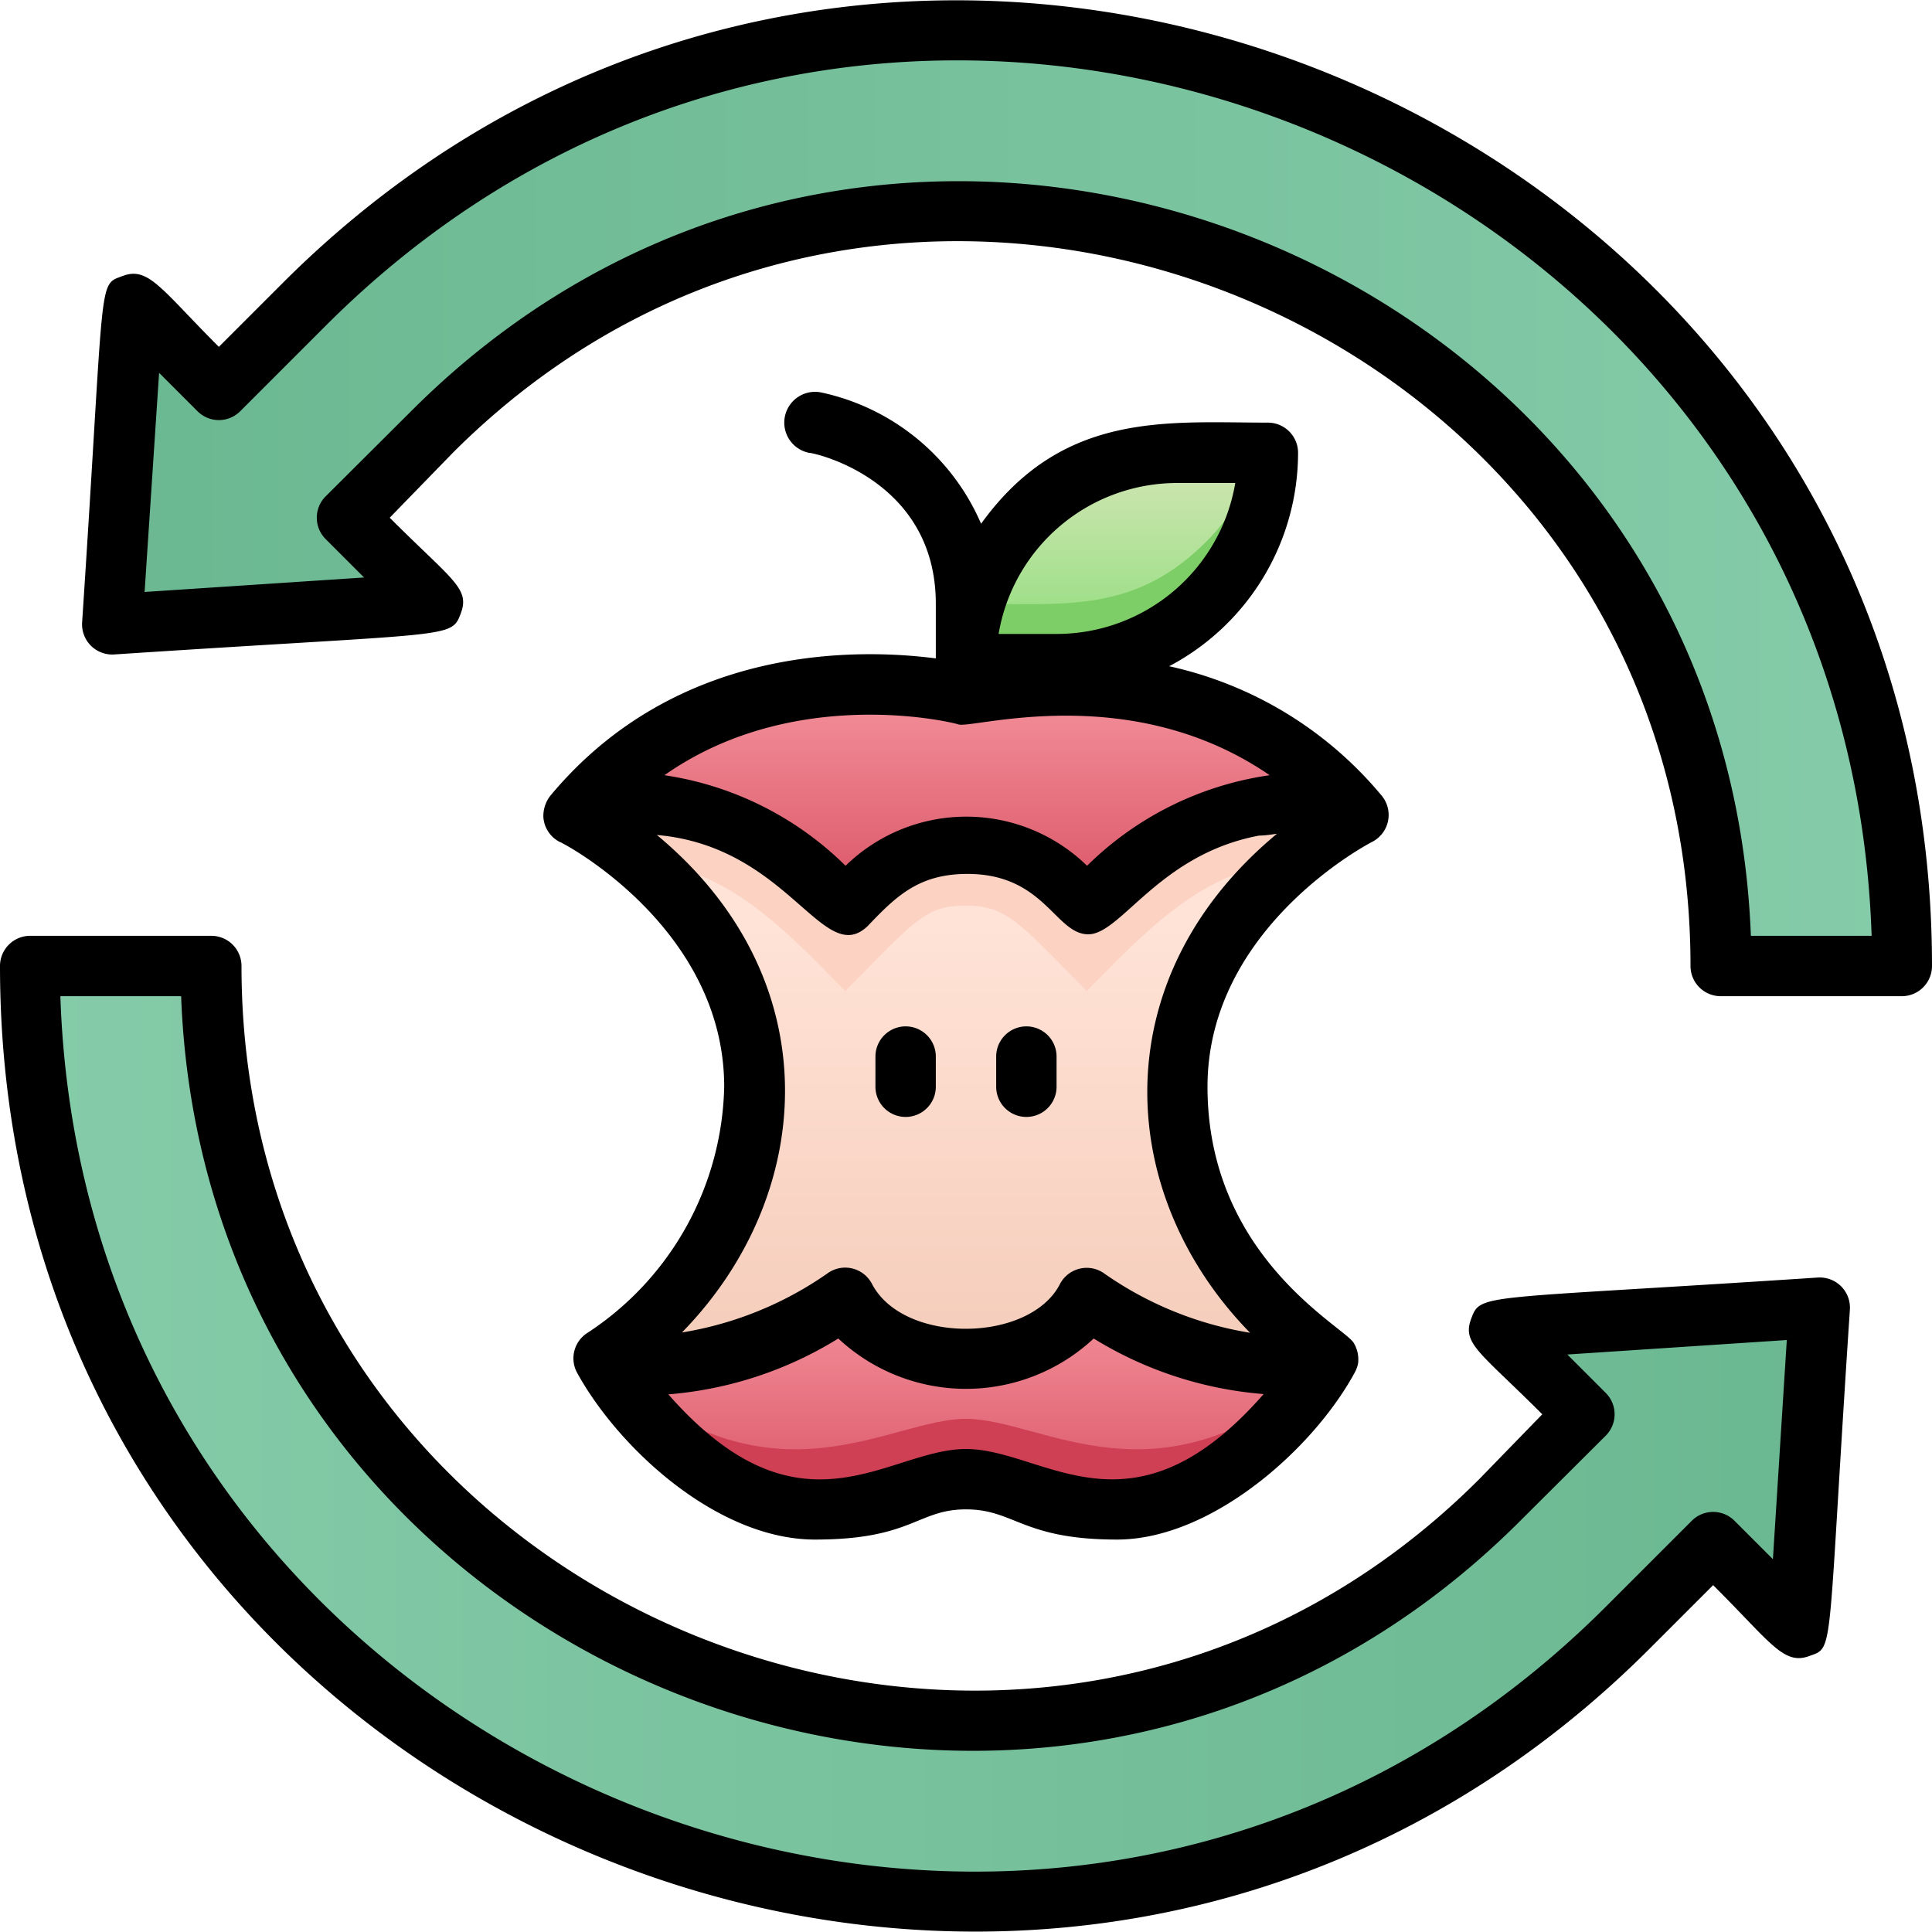 <svg xmlns="http://www.w3.org/2000/svg" xmlns:xlink="http://www.w3.org/1999/xlink" viewBox="0 0 64 64"><defs><style>.cls-1{fill:url(#linear-gradient);}.cls-2{fill:url(#linear-gradient-2);}.cls-3{fill:url(#linear-gradient-3);}.cls-4{fill:url(#linear-gradient-4);}.cls-5{fill:#cf4055;}.cls-6{fill:#fcd2c3;}.cls-7{fill:url(#linear-gradient-5);}.cls-8{fill:url(#linear-gradient-6);}.cls-9{fill:url(#linear-gradient-7);}.cls-10{fill:#7ece67;}</style><linearGradient id="linear-gradient" x1="3.72" y1="16.48" x2="63" y2="16.48" gradientUnits="userSpaceOnUse"><stop offset="0" stop-color="#6ab891"/><stop offset="1" stop-color="#85cba9"/></linearGradient><linearGradient id="linear-gradient-2" x1="60.28" y1="47.52" x2="1" y2="47.52" xlink:href="#linear-gradient"/><linearGradient id="linear-gradient-3" x1="32" y1="50" x2="32" y2="22.68" gradientUnits="userSpaceOnUse"><stop offset="0" stop-color="#f2c4b0"/><stop offset="0.71" stop-color="#ffe3d7"/></linearGradient><linearGradient id="linear-gradient-4" x1="32" y1="50" x2="32" y2="43" gradientUnits="userSpaceOnUse"><stop offset="0" stop-color="#da5466"/><stop offset="1" stop-color="#f4929c"/></linearGradient><linearGradient id="linear-gradient-5" x1="38.5" y1="30" x2="38.5" y2="22.68" xlink:href="#linear-gradient-4"/><linearGradient id="linear-gradient-6" x1="25.5" y1="30" x2="25.5" y2="22.68" xlink:href="#linear-gradient-4"/><linearGradient id="linear-gradient-7" x1="37" y1="22" x2="37" y2="15" gradientUnits="userSpaceOnUse"><stop offset="0" stop-color="#8cdd79"/><stop offset="1" stop-color="#d4e6b6"/></linearGradient></defs><title>biodegradability</title><g id="biodegradability"><path class="cls-1" d="M63,32H57C57,10,30.15-1.51,14.32,14.32l-2.83,2.83L14.32,20l-10.6.71.7-10.61,2.83,2.83,2.83-2.83C29.67-9.51,63,4.63,63,32Z"/><path class="cls-2" d="M60.28,43.31l-.7,10.61-2.83-2.83-2.83,2.83C34.33,73.51,1,59.37,1,32H7C7,54,33.85,65.51,49.68,49.68l2.83-2.83L49.68,44Z"/><path class="cls-3" d="M44,45s-3,5-7,5c-3,0-3-1-5-1s-2,1-5,1c-4,0-7-5-7-5a10.93,10.93,0,0,0,5-9c0-3.89-2.88-7.44-6-9,5-6,13-4,13-4s8-2,13,4c-3,1.51-6,5-6,9A11,11,0,0,0,44,45Z"/><path class="cls-4" d="M44,45s-3,5-7,5c-3,0-3-1-5-1s-2,1-5,1c-4,0-7-5-7-5,4,1,8-2,8-2,1.33,2.65,6.66,2.68,8,0C36,43,40,46,44,45Z"/><path class="cls-5" d="M43.67,45.5C42.79,46.77,40.22,50,37,50c-3,0-3-1-5-1s-2,1-5,1c-3.22,0-5.79-3.23-6.67-4.5C25.67,50.07,29.47,47,32,47S38.33,50.07,43.67,45.5Z"/><path class="cls-6" d="M45,27a12.63,12.63,0,0,0-2.33,1.62c-2.77.05-4.91,2.44-6.67,4.21C33.77,30.58,33.36,30,32,30s-1.68.49-4,2.83c-1.83-1.85-3.92-4.16-6.67-4.21A12.63,12.63,0,0,0,19,27c5-6,13-4,13-4S40,21,45,27Z"/><path class="cls-7" d="M45,27q-4.5-1.5-9,3a5.2,5.2,0,0,0-4-2V23S40,21,45,27Z"/><path class="cls-8" d="M32,23v5a5.2,5.2,0,0,0-4,2q-4.5-4.5-9-3C24,21,32,23,32,23Z"/><path class="cls-9" d="M35,22H32a7,7,0,0,1,7-7h3A7,7,0,0,1,35,22Z"/><path class="cls-10" d="M42,15a7,7,0,0,1-7,7H32a6.91,6.91,0,0,1,.29-2c3,0,5.3.31,7.66-2.05A6.93,6.93,0,0,0,41.71,15Z"/><path d="M9.37,9.37,7.25,11.49c-1.9-1.9-2.33-2.67-3.18-2.35S3.49,9,2.72,20.62a1,1,0,0,0,1.06,1.06c11.2-.74,11.16-.51,11.48-1.35s-.26-1.09-2.35-3.18L15,15c15-15,41-4.35,41,17a1,1,0,0,0,1,1h6a1,1,0,0,0,1-1C64,3.56,29.4-10.65,9.37,9.37ZM58,31C57.14,8.51,29.64-2.41,13.62,13.62l-2.83,2.82a1,1,0,0,0,0,1.42l1.27,1.27-7.27.48.48-7.26,1.27,1.27a1,1,0,0,0,1.42,0l2.83-2.83C29.35-7.77,61.14,5,62,31Z"/><path d="M60.22,42.32c-11.2.74-11.16.51-11.48,1.35s.26,1.09,2.35,3.18L49,49C34,64,8,53.32,8,32a1,1,0,0,0-1-1H1a1,1,0,0,0-1,1C0,60.51,34.64,74.61,54.63,54.63l2.12-2.12c1.9,1.89,2.33,2.66,3.18,2.35s.58.11,1.35-11.48A1,1,0,0,0,60.22,42.32Zm-1.49,9.33-1.27-1.27a1,1,0,0,0-1.42,0l-2.83,2.83C34.66,71.77,2.86,59,2,33H6c.84,22.49,28.34,33.41,44.36,17.38l2.83-2.82a1,1,0,0,0,0-1.42l-1.27-1.27,7.27-.48Z"/><path d="M18,27.07a1,1,0,0,0,.54.82c.06,0,5.45,2.82,5.45,8.11a10,10,0,0,1-4.51,8.14,1,1,0,0,0-.36,1.34C20.51,48,23.78,51,27,51s3.39-1,5-1,1.87,1,5,1,6.5-3,7.87-5.52a1,1,0,0,0,.12-.33h0a1.06,1.06,0,0,0-.15-.67C44.51,43.94,40,41.62,40,36c0-5.29,5.39-8.08,5.45-8.11a1,1,0,0,0,.33-1.52,12.67,12.67,0,0,0-7.05-4.3A8,8,0,0,0,43,15a1,1,0,0,0-1-1c-3.34,0-6.8-.4-9.5,3.35A7.47,7.47,0,0,0,27.2,13a1,1,0,0,0-.4,2c.18,0,4.2.89,4.2,5v1.81c-2.57-.33-8.58-.48-12.77,4.55A1.1,1.1,0,0,0,18,27.07ZM32,48c-2.59,0-5.46,3.2-9.86-1.81a12.61,12.61,0,0,0,5.63-1.85,6.2,6.2,0,0,0,8.46,0,12.62,12.62,0,0,0,5.63,1.84C37.47,51.2,34.59,48,32,48Zm9.41-3.85A11.68,11.68,0,0,1,36.6,42.2a1,1,0,0,0-1.49.34c-1,1.94-5.16,2-6.22,0a1,1,0,0,0-1.49-.35,11.68,11.68,0,0,1-4.81,1.95c4.43-4.53,4.95-11.68-.83-16.48,4.38.38,5.52,4.46,7,3,.95-1,1.7-1.71,3.29-1.71,2.55,0,2.91,2,4,2s2.35-2.65,5.66-3.27c.22,0,.49-.05.59-.06C36.52,32.42,36.93,39.57,41.41,44.15ZM39,16h1.92A6,6,0,0,1,35,21H33.08A6,6,0,0,1,39,16Zm-7.24,8c.53.13,5.71-1.47,10.3,1.68a10.78,10.78,0,0,0-6.05,3,5.73,5.73,0,0,0-8,0,10.78,10.78,0,0,0-6-3C26.28,22.68,31.5,23.91,31.76,24Z"/><path d="M29,35v1a1,1,0,0,0,2,0V35A1,1,0,0,0,29,35Z"/><path d="M33,35v1a1,1,0,0,0,2,0V35A1,1,0,0,0,33,35Z"/></g></svg>